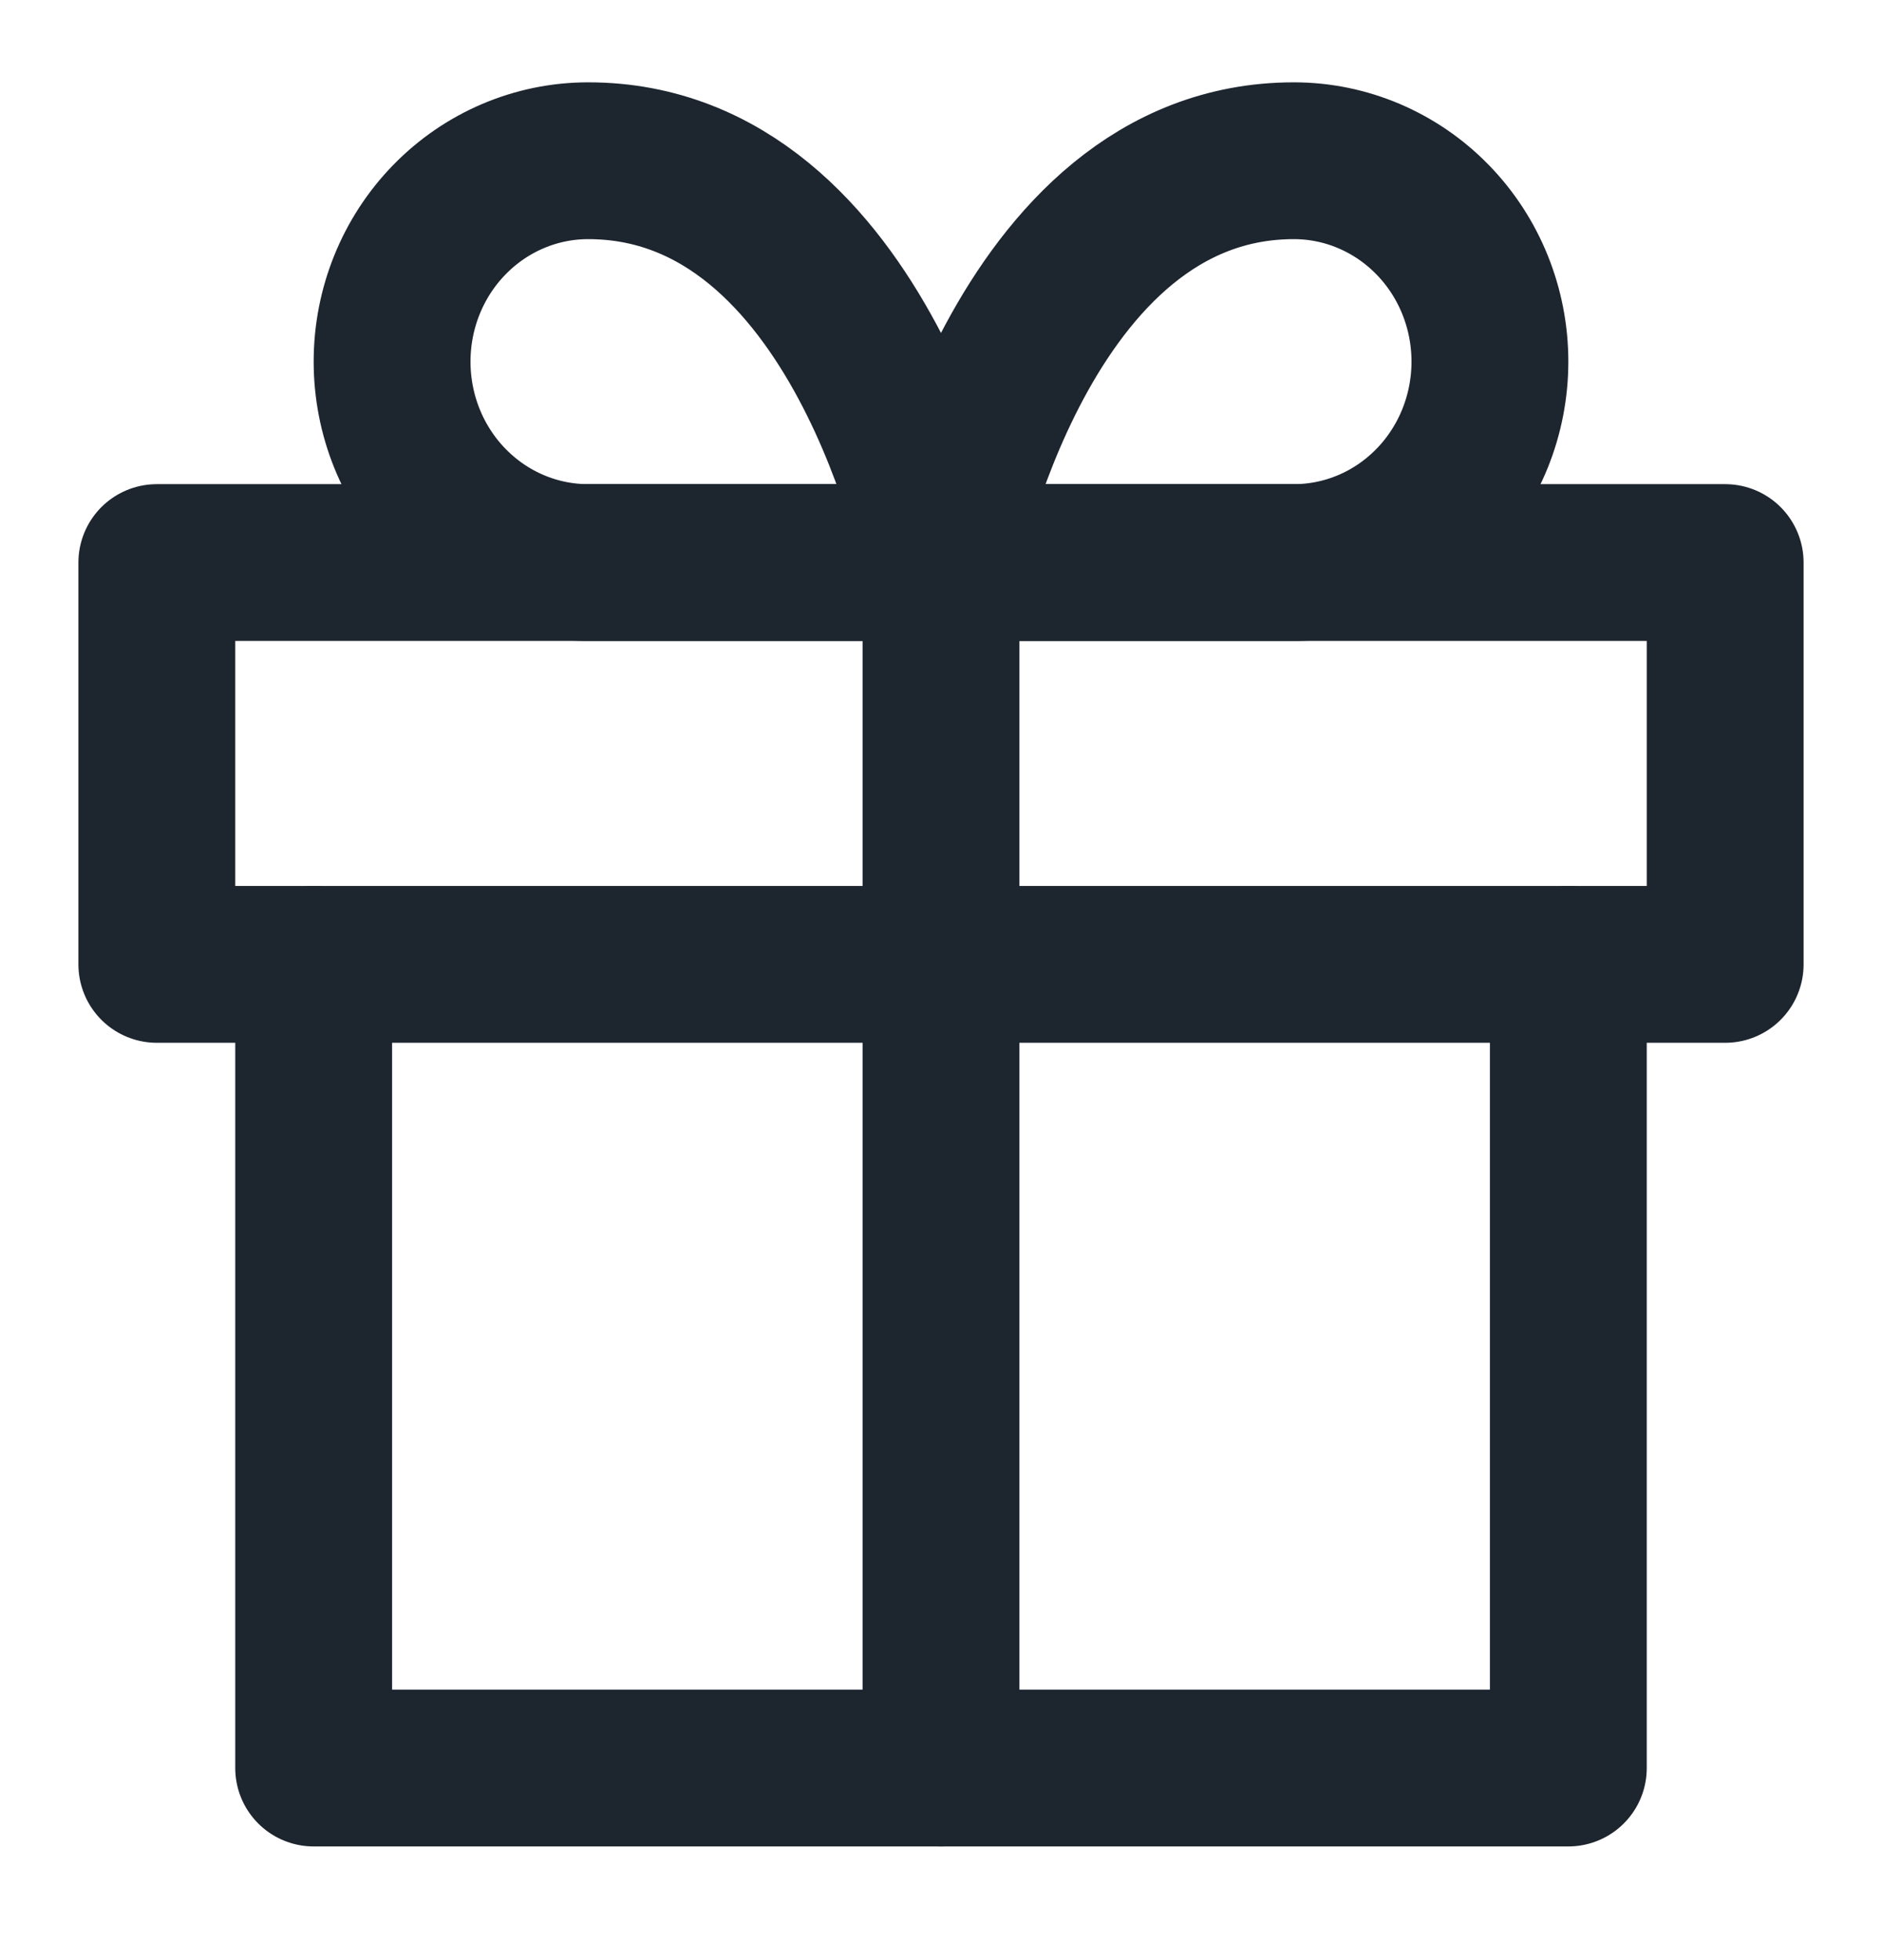 <svg width="24" height="25" viewBox="0 0 24 25" fill="none" xmlns="http://www.w3.org/2000/svg">
<path d="M20 12.3V22.55H4V12.3" stroke="#1D252F" stroke-width="2" stroke-linecap="round" stroke-linejoin="round"/>
<path d="M22 7.175H2V12.3H22V7.175Z" stroke="#1D252F" stroke-width="2" stroke-linecap="round" stroke-linejoin="round"/>
<path d="M12 22.55V7.175" stroke="#1D252F" stroke-width="2" stroke-linecap="round" stroke-linejoin="round"/>
<path d="M12 7.175H7.5C6.837 7.175 6.201 6.905 5.732 6.424C5.263 5.944 5 5.292 5 4.612C5 3.933 5.263 3.281 5.732 2.801C6.201 2.32 6.837 2.05 7.5 2.05C11 2.05 12 7.175 12 7.175Z" stroke="#1D252F" stroke-width="2" stroke-linecap="round" stroke-linejoin="round"/>
<path d="M12 7.175H16.5C17.163 7.175 17.799 6.905 18.268 6.424C18.737 5.944 19 5.292 19 4.612C19 3.933 18.737 3.281 18.268 2.801C17.799 2.32 17.163 2.05 16.5 2.05C13 2.05 12 7.175 12 7.175Z" stroke="#1D252F" stroke-width="2" stroke-linecap="round" stroke-linejoin="round"/>
</svg>
